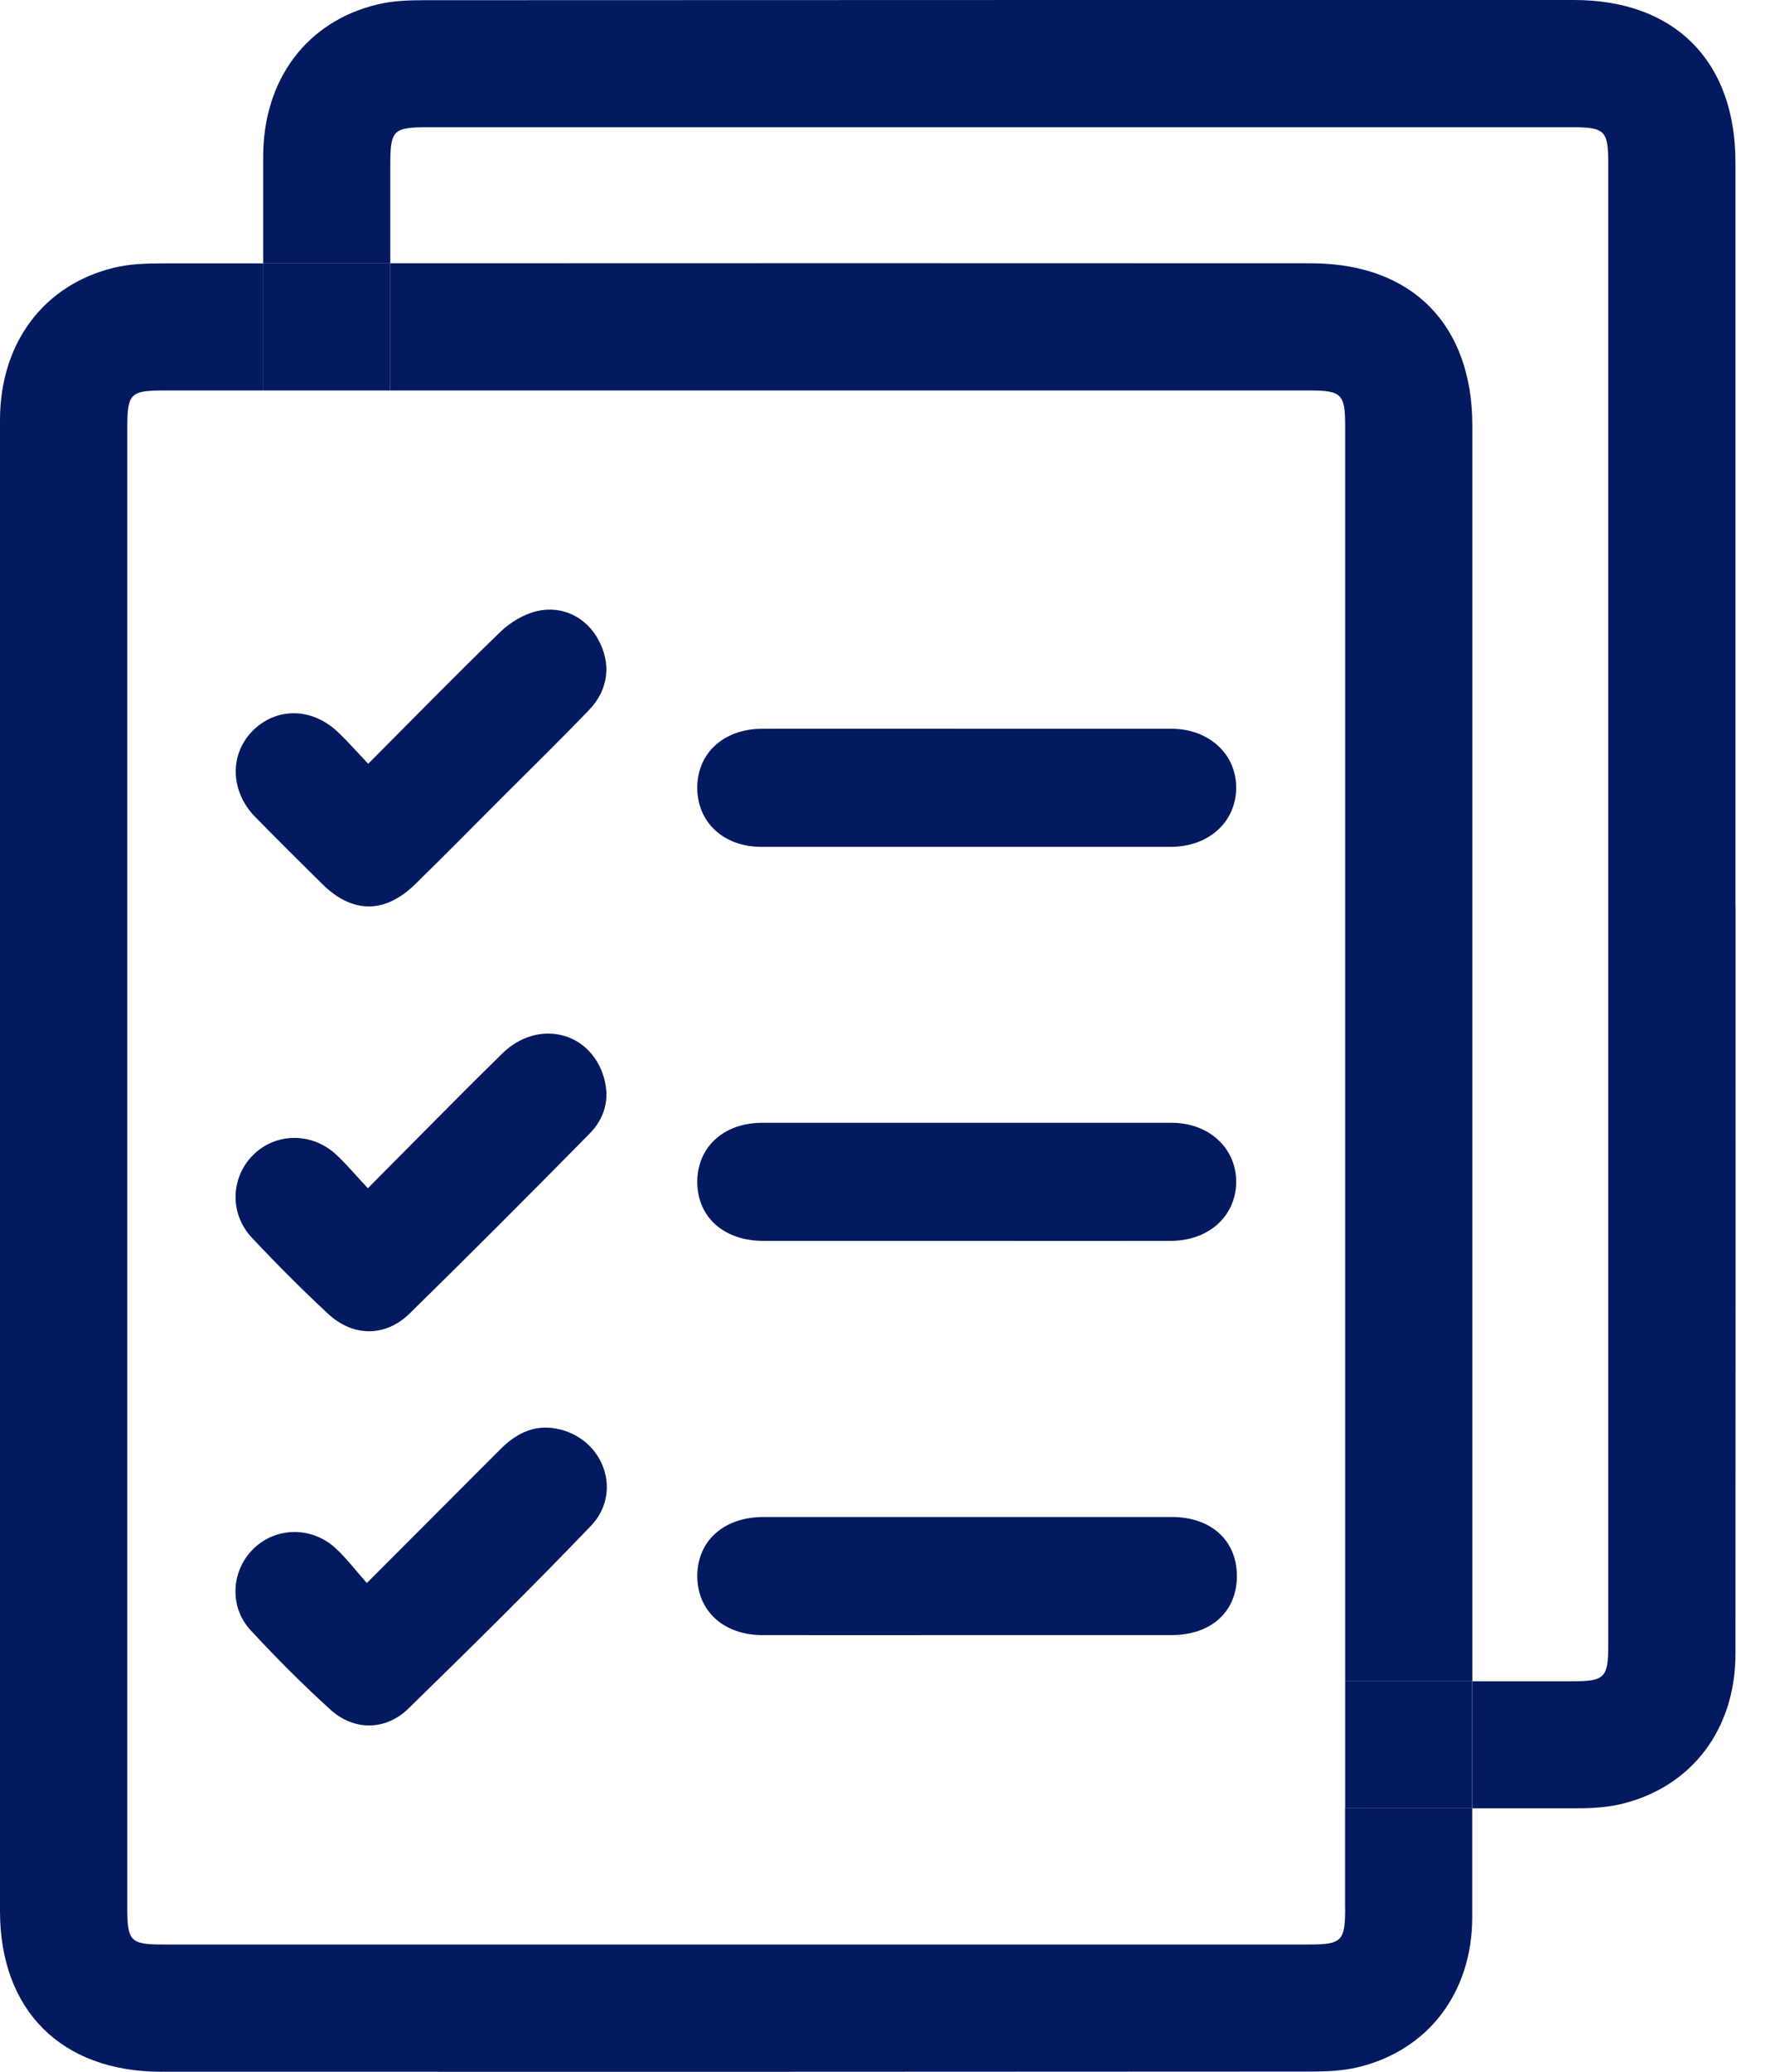 <svg width="18" height="21" viewBox="0 0 18 21" fill="none" xmlns="http://www.w3.org/2000/svg">
<g clip-path="url(#clip0_378_1914)">
<path d="M9.806 16.574C9.114 16.574 8.423 16.575 7.732 16.574C7.342 16.574 7.075 16.333 7.071 15.982C7.068 15.623 7.337 15.378 7.738 15.377C9.121 15.377 10.504 15.377 11.887 15.377C12.28 15.377 12.541 15.614 12.543 15.969C12.546 16.334 12.285 16.573 11.881 16.574C11.189 16.574 10.498 16.574 9.806 16.574V16.574Z" fill="#031A61"/>
<path d="M9.805 7.387C10.497 7.387 11.189 7.387 11.881 7.387C12.261 7.388 12.539 7.645 12.536 7.989C12.532 8.335 12.256 8.583 11.873 8.584C10.489 8.584 9.105 8.584 7.721 8.584C7.336 8.584 7.069 8.333 7.071 7.981C7.073 7.631 7.341 7.388 7.729 7.387C8.421 7.386 9.113 7.387 9.805 7.387Z" fill="#031A61"/>
<path d="M9.796 12.578C9.111 12.578 8.426 12.578 7.741 12.578C7.338 12.578 7.069 12.334 7.071 11.975C7.074 11.624 7.341 11.381 7.73 11.381C9.114 11.381 10.498 11.381 11.882 11.381C12.261 11.381 12.539 11.64 12.536 11.984C12.532 12.329 12.256 12.577 11.872 12.578C11.18 12.579 10.488 12.578 9.796 12.578H9.796Z" fill="#031A61"/>
<path d="M3.731 12.044C4.2 11.573 4.642 11.121 5.093 10.679C5.454 10.325 5.988 10.454 6.124 10.922C6.187 11.14 6.132 11.336 5.978 11.492C5.374 12.104 4.769 12.712 4.155 13.313C3.91 13.554 3.582 13.553 3.328 13.318C3.06 13.069 2.801 12.809 2.551 12.542C2.326 12.3 2.34 11.938 2.563 11.711C2.792 11.48 3.159 11.473 3.409 11.703C3.516 11.803 3.61 11.916 3.731 12.045V12.044Z" fill="#031A61"/>
<path d="M3.72 16.046C4.19 15.575 4.632 15.133 5.074 14.69C5.244 14.52 5.438 14.427 5.686 14.491C6.132 14.606 6.311 15.134 5.992 15.467C5.389 16.096 4.767 16.708 4.143 17.317C3.912 17.544 3.589 17.547 3.348 17.327C3.067 17.072 2.798 16.802 2.541 16.524C2.319 16.284 2.345 15.915 2.574 15.695C2.802 15.476 3.164 15.471 3.405 15.695C3.516 15.798 3.609 15.921 3.72 16.046Z" fill="#031A61"/>
<path d="M3.735 7.741C4.196 7.278 4.628 6.836 5.072 6.407C5.172 6.31 5.309 6.227 5.442 6.195C5.706 6.133 5.945 6.26 6.066 6.481C6.2 6.724 6.174 6.989 5.973 7.197C5.687 7.495 5.392 7.783 5.1 8.075C4.804 8.371 4.51 8.67 4.21 8.963C3.901 9.265 3.572 9.262 3.265 8.958C3.038 8.734 2.811 8.508 2.588 8.281C2.333 8.02 2.325 7.645 2.564 7.406C2.803 7.168 3.161 7.17 3.424 7.418C3.525 7.513 3.617 7.619 3.734 7.742L3.735 7.741Z" fill="#031A61"/>
<path d="M13.641 19.344C13.641 19.675 13.605 19.71 13.276 19.71C9.402 19.71 5.528 19.71 1.653 19.71C1.324 19.71 1.291 19.677 1.291 19.343C1.291 16.84 1.291 14.336 1.291 11.834C1.291 9.331 1.291 6.841 1.291 4.345C1.291 3.986 1.317 3.958 1.675 3.958C2.006 3.958 2.338 3.958 2.67 3.958C2.67 3.529 2.67 3.1 2.67 2.67C2.324 2.67 1.98 2.67 1.634 2.67C1.476 2.67 1.312 2.676 1.159 2.713C0.442 2.886 0.001 3.477 0 4.256C0 9.295 0 14.334 0 19.373C0 20.378 0.623 20.999 1.634 21C5.521 21.001 9.409 21.001 13.296 20.998C13.455 20.998 13.618 20.991 13.771 20.954C14.484 20.783 14.929 20.197 14.93 19.433C14.93 19.065 14.93 18.697 14.93 18.33C14.5 18.33 14.07 18.33 13.64 18.33C13.64 18.668 13.64 19.006 13.64 19.344H13.641Z" fill="#031A61"/>
<path d="M13.277 3.958C13.606 3.958 13.641 3.992 13.641 4.325C13.641 8.564 13.641 12.802 13.641 17.041C14.071 17.041 14.5 17.041 14.931 17.041C14.931 15.309 14.931 13.576 14.931 11.843C14.931 9.334 14.931 6.824 14.931 4.315C14.931 3.288 14.317 2.669 13.296 2.669C10.184 2.667 7.071 2.668 3.958 2.669C3.958 3.099 3.958 3.528 3.958 3.958C7.065 3.958 10.171 3.958 13.277 3.958Z" fill="#031A61"/>
<path d="M17.599 9.175C17.599 6.665 17.599 4.156 17.599 1.646C17.599 0.62 16.985 0.001 15.964 0C12.077 -0 8.19 -0 4.302 0.002C4.144 0.002 3.98 0.008 3.827 0.045C3.11 0.217 2.669 0.808 2.669 1.587C2.669 1.948 2.669 2.309 2.669 2.67C3.099 2.67 3.529 2.67 3.958 2.67C3.958 2.338 3.958 2.008 3.958 1.676C3.958 1.317 3.985 1.29 4.343 1.29C8.21 1.29 12.078 1.29 15.946 1.29C16.274 1.29 16.309 1.324 16.309 1.657C16.309 6.663 16.309 11.669 16.309 16.675C16.309 17.006 16.274 17.042 15.944 17.042C15.607 17.042 15.268 17.042 14.931 17.042C14.931 17.471 14.931 17.901 14.931 18.33C15.276 18.33 15.621 18.33 15.966 18.33C16.124 18.33 16.288 18.323 16.441 18.286C17.154 18.115 17.599 17.529 17.599 16.765C17.601 14.235 17.6 11.706 17.6 9.176L17.599 9.175Z" fill="#031A61"/>
<path d="M13.641 17.041C13.641 17.471 13.641 17.9 13.641 18.33C14.07 18.33 14.501 18.33 14.93 18.33C14.93 17.9 14.93 17.471 14.93 17.041C14.5 17.041 14.07 17.041 13.64 17.041L13.641 17.041Z" fill="#031A61"/>
<path d="M3.958 3.959C3.958 3.529 3.958 3.1 3.958 2.67C3.529 2.67 3.099 2.67 2.669 2.67C2.669 3.1 2.669 3.529 2.669 3.958C3.099 3.958 3.529 3.958 3.958 3.958V3.959Z" fill="#031A61"/>
</g>
<defs>
<clipPath id="clip0_378_1914">
<rect width="17.599" height="21" fill="white"/>
</clipPath>
</defs>
</svg>

